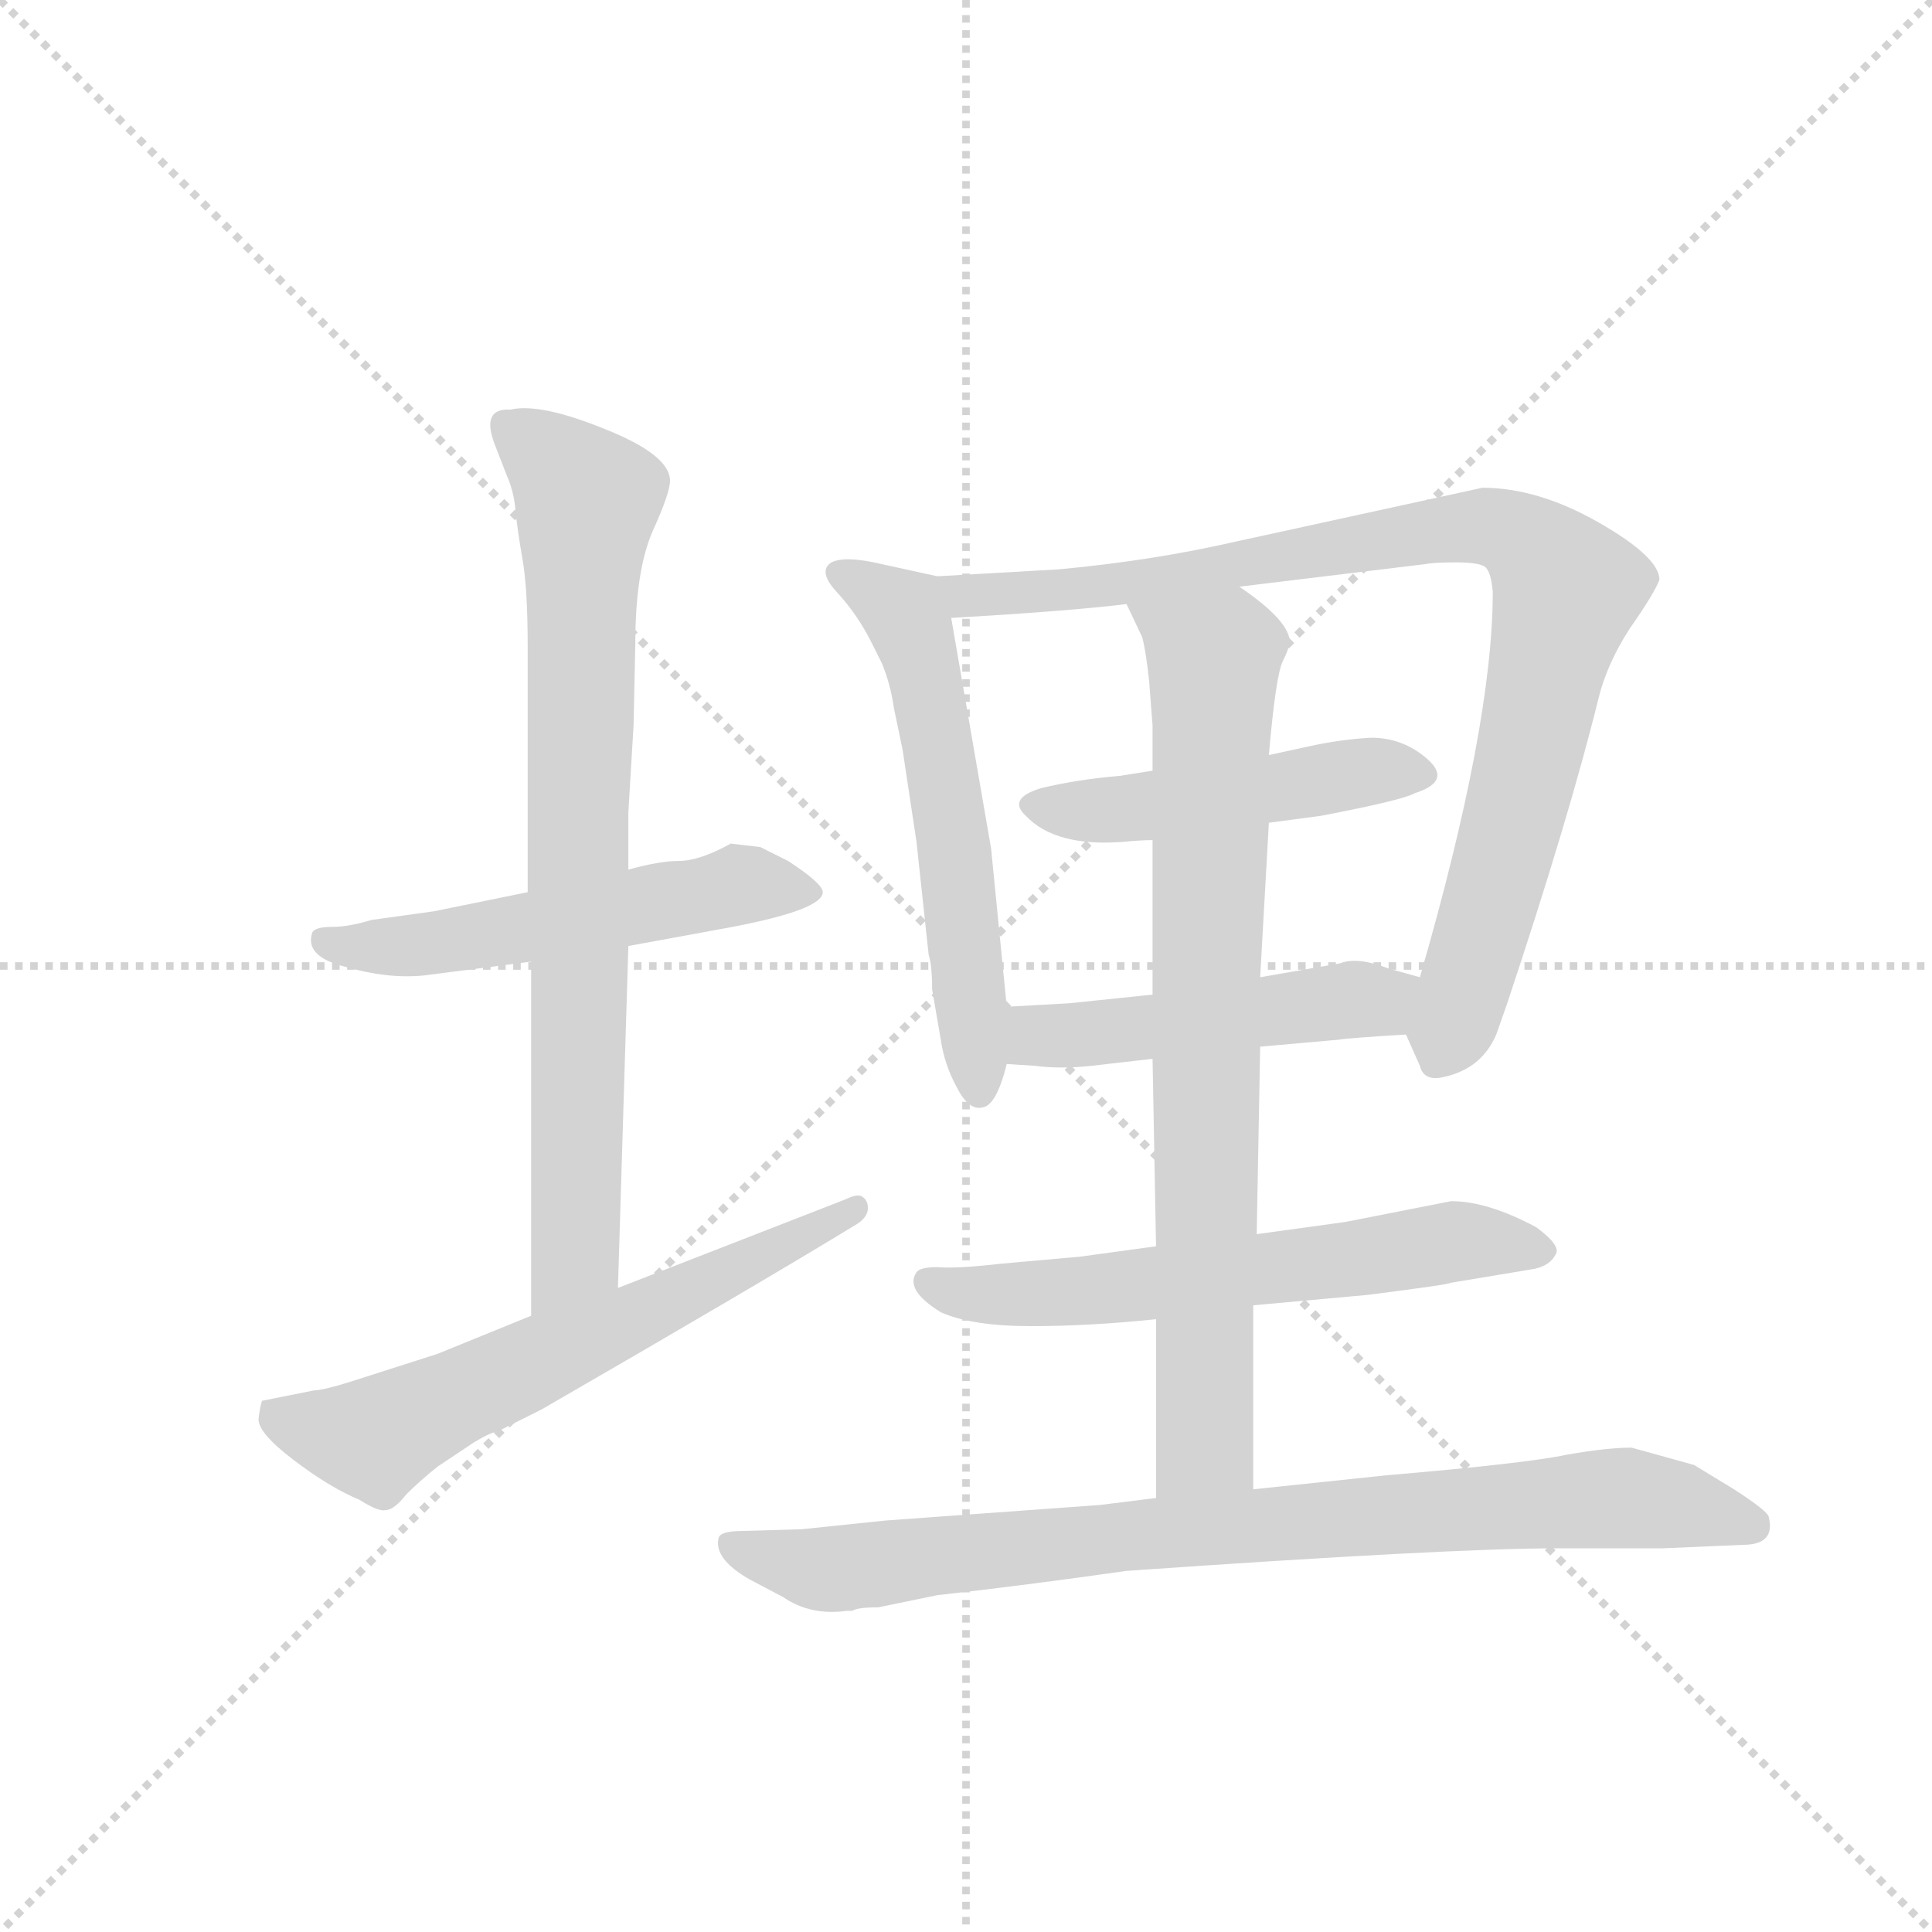 <svg version="1.1" viewBox="0 0 1024 1024" xmlns="http://www.w3.org/2000/svg">
  <g stroke="lightgray" stroke-dasharray="1,1" stroke-width="1" transform="scale(4, 4)">
    <line x1="0" y1="0" x2="256" y2="256"></line>
    <line x1="256" y1="0" x2="0" y2="256"></line>
    <line x1="128" y1="0" x2="128" y2="256"></line>
    <line x1="0" y1="128" x2="256" y2="128"></line>
  </g>
  <g transform="scale(0.92, -0.92) translate(60, -850)">
    <style type="text/css">
      
        @keyframes keyframes0 {
          from {
            stroke: blue;
            stroke-dashoffset: 540;
            stroke-width: 128;
          }
          64% {
            animation-timing-function: step-end;
            stroke: blue;
            stroke-dashoffset: 0;
            stroke-width: 128;
          }
          to {
            stroke: black;
            stroke-width: 1024;
          }
        }
        #make-me-a-hanzi-animation-0 {
          animation: keyframes0 0.689s both;
          animation-delay: 0s;
          animation-timing-function: linear;
        }
      
        @keyframes keyframes1 {
          from {
            stroke: blue;
            stroke-dashoffset: 787;
            stroke-width: 128;
          }
          72% {
            animation-timing-function: step-end;
            stroke: blue;
            stroke-dashoffset: 0;
            stroke-width: 128;
          }
          to {
            stroke: black;
            stroke-width: 1024;
          }
        }
        #make-me-a-hanzi-animation-1 {
          animation: keyframes1 0.89s both;
          animation-delay: 0.689s;
          animation-timing-function: linear;
        }
      
        @keyframes keyframes2 {
          from {
            stroke: blue;
            stroke-dashoffset: 622;
            stroke-width: 128;
          }
          67% {
            animation-timing-function: step-end;
            stroke: blue;
            stroke-dashoffset: 0;
            stroke-width: 128;
          }
          to {
            stroke: black;
            stroke-width: 1024;
          }
        }
        #make-me-a-hanzi-animation-2 {
          animation: keyframes2 0.756s both;
          animation-delay: 1.58s;
          animation-timing-function: linear;
        }
      
        @keyframes keyframes3 {
          from {
            stroke: blue;
            stroke-dashoffset: 577;
            stroke-width: 128;
          }
          65% {
            animation-timing-function: step-end;
            stroke: blue;
            stroke-dashoffset: 0;
            stroke-width: 128;
          }
          to {
            stroke: black;
            stroke-width: 1024;
          }
        }
        #make-me-a-hanzi-animation-3 {
          animation: keyframes3 0.72s both;
          animation-delay: 2.336s;
          animation-timing-function: linear;
        }
      
        @keyframes keyframes4 {
          from {
            stroke: blue;
            stroke-dashoffset: 907;
            stroke-width: 128;
          }
          75% {
            animation-timing-function: step-end;
            stroke: blue;
            stroke-dashoffset: 0;
            stroke-width: 128;
          }
          to {
            stroke: black;
            stroke-width: 1024;
          }
        }
        #make-me-a-hanzi-animation-4 {
          animation: keyframes4 0.988s both;
          animation-delay: 3.056s;
          animation-timing-function: linear;
        }
      
        @keyframes keyframes5 {
          from {
            stroke: blue;
            stroke-dashoffset: 478;
            stroke-width: 128;
          }
          61% {
            animation-timing-function: step-end;
            stroke: blue;
            stroke-dashoffset: 0;
            stroke-width: 128;
          }
          to {
            stroke: black;
            stroke-width: 1024;
          }
        }
        #make-me-a-hanzi-animation-5 {
          animation: keyframes5 0.639s both;
          animation-delay: 4.044s;
          animation-timing-function: linear;
        }
      
        @keyframes keyframes6 {
          from {
            stroke: blue;
            stroke-dashoffset: 492;
            stroke-width: 128;
          }
          62% {
            animation-timing-function: step-end;
            stroke: blue;
            stroke-dashoffset: 0;
            stroke-width: 128;
          }
          to {
            stroke: black;
            stroke-width: 1024;
          }
        }
        #make-me-a-hanzi-animation-6 {
          animation: keyframes6 0.65s both;
          animation-delay: 4.683s;
          animation-timing-function: linear;
        }
      
        @keyframes keyframes7 {
          from {
            stroke: blue;
            stroke-dashoffset: 610;
            stroke-width: 128;
          }
          67% {
            animation-timing-function: step-end;
            stroke: blue;
            stroke-dashoffset: 0;
            stroke-width: 128;
          }
          to {
            stroke: black;
            stroke-width: 1024;
          }
        }
        #make-me-a-hanzi-animation-7 {
          animation: keyframes7 0.746s both;
          animation-delay: 5.333s;
          animation-timing-function: linear;
        }
      
        @keyframes keyframes8 {
          from {
            stroke: blue;
            stroke-dashoffset: 793;
            stroke-width: 128;
          }
          72% {
            animation-timing-function: step-end;
            stroke: blue;
            stroke-dashoffset: 0;
            stroke-width: 128;
          }
          to {
            stroke: black;
            stroke-width: 1024;
          }
        }
        #make-me-a-hanzi-animation-8 {
          animation: keyframes8 0.895s both;
          animation-delay: 6.08s;
          animation-timing-function: linear;
        }
      
        @keyframes keyframes9 {
          from {
            stroke: blue;
            stroke-dashoffset: 847;
            stroke-width: 128;
          }
          73% {
            animation-timing-function: step-end;
            stroke: blue;
            stroke-dashoffset: 0;
            stroke-width: 128;
          }
          to {
            stroke: black;
            stroke-width: 1024;
          }
        }
        #make-me-a-hanzi-animation-9 {
          animation: keyframes9 0.939s both;
          animation-delay: 6.975s;
          animation-timing-function: linear;
        }
      
    </style>
    
      <path d="M 184 288 L 246 296 L 302 305 L 362 316 Q 414 326 414 336 Q 414 341 394 354 L 378 362 L 361 364 Q 343 354 331 354 Q 320 354 302 349 L 244 336 L 190 325 L 154 320 Q 141 316 131 316 Q 122 316 120 313 Q 115 299 139 293 Q 163 286 184 288 Z" fill="lightgray"></path>
    
      <path d="M 246 296 L 246 92 C 246 62 295 78 296 108 L 302 305 L 302 349 L 302 382 L 305 432 L 306 479 Q 306 521 316 544 Q 326 566 326 573 Q 326 588 288 603 Q 251 618 234 614 Q 217 615 225 594 L 232 576 Q 236 567 237 556 Q 238 545 241 528 Q 244 511 244 478 L 244 336 L 246 296 Z" fill="lightgray"></path>
    
      <path d="M 246 92 L 192 70 L 142 54 Q 126 49 121 49 L 91 43 Q 90 41 89 33 Q 88 25 109 9 Q 130 -7 147 -14 Q 158 -21 162 -20 Q 167 -20 174 -11 Q 182 -3 192 5 L 213 19 Q 223 25 226 25 L 252 38 Q 375 109 434 145 Q 440 149 440 154 Q 440 159 436 161 Q 433 162 427 159 L 296 108 L 246 92 Z" fill="lightgray"></path>
    
      <path d="M 520 270 L 511 361 L 488 494 C 484 517 484 517 480 518 L 448 525 Q 427 530 419 526 Q 411 521 422 509 Q 434 496 442 480 L 448 468 Q 453 456 455 442 L 460 418 L 468 365 L 475 300 Q 477 294 477 280 L 482 251 Q 484 237 491 224 Q 498 210 506 212 Q 514 213 520 237 L 520 270 Z" fill="lightgray"></path>
    
      <path d="M 488 494 Q 557 498 589 502 L 654 512 L 761 525 Q 766 526 779 526 Q 793 526 796 523 Q 799 520 800 509 Q 800 432 758 287 C 750 258 749 256 750 254 L 758 236 Q 760 228 769 229 Q 793 233 802 254 L 808 271 Q 844 379 861 448 Q 866 468 879 488 Q 893 508 896 516 Q 896 529 861 549 Q 826 569 794 569 L 652 538 Q 604 527 550 522 L 480 518 C 450 516 458 492 488 494 Z" fill="lightgray"></path>
    
      <path d="M 604 406 L 585 403 Q 561 401 540 396 Q 520 390 531 380 Q 548 362 587 365 Q 597 366 604 366 L 671 376 L 701 380 Q 748 389 755 393 Q 777 400 762 413 Q 748 425 730 425 Q 712 424 694 420 L 671 415 L 604 406 Z" fill="lightgray"></path>
    
      <path d="M 604 277 L 556 272 L 520 270 C 490 268 490 239 520 237 L 536 236 Q 551 234 569 236 L 604 240 L 666 247 L 711 251 Q 717 252 750 254 C 780 256 787 279 758 287 L 740 292 Q 722 299 712 295 L 666 287 L 604 277 Z" fill="lightgray"></path>
    
      <path d="M 606 132 L 562 126 L 517 122 Q 491 119 480 120 Q 470 120 468 117 Q 461 107 482 94 Q 500 86 534 86 Q 568 86 606 90 L 662 98 L 728 104 Q 775 110 776 111 L 824 119 Q 833 121 836 127 Q 840 132 825 143 Q 797 158 776 158 L 715 146 L 664 139 L 606 132 Z" fill="lightgray"></path>
    
      <path d="M 602 458 L 604 432 L 604 406 L 604 366 L 604 277 L 604 240 L 606 132 L 606 90 L 606 -13 C 606 -43 662 -38 662 -8 L 662 98 L 664 139 L 666 247 L 666 287 L 671 376 L 671 415 Q 675 461 679 469 Q 683 477 683 481 Q 682 493 654 512 C 630 530 576 529 589 502 L 598 483 Q 600 476 602 458 Z" fill="lightgray"></path>
    
      <path d="M 606 -13 L 574 -17 L 450 -26 L 402 -31 L 368 -32 Q 355 -32 354 -36 Q 351 -48 372 -60 L 391 -70 Q 407 -81 428 -78 L 431 -78 Q 434 -76 446 -76 L 480 -69 Q 533 -63 589 -55 Q 775 -42 837 -42 L 898 -42 L 944 -40 Q 963 -40 959 -24 Q 959 -21 939 -8 L 916 6 L 880 16 Q 866 16 843 12 Q 820 7 738 0 L 662 -8 L 606 -13 Z" fill="lightgray"></path>
    
    
      <clipPath id="make-me-a-hanzi-clip-0">
        <path d="M 184 288 L 246 296 L 302 305 L 362 316 Q 414 326 414 336 Q 414 341 394 354 L 378 362 L 361 364 Q 343 354 331 354 Q 320 354 302 349 L 244 336 L 190 325 L 154 320 Q 141 316 131 316 Q 122 316 120 313 Q 115 299 139 293 Q 163 286 184 288 Z"></path>
      </clipPath>
      <path clip-path="url(#make-me-a-hanzi-clip-0)" d="M 127 308 L 190 306 L 362 340 L 408 337" fill="none" id="make-me-a-hanzi-animation-0" stroke-dasharray="412 824" stroke-linecap="round"></path>
    
      <clipPath id="make-me-a-hanzi-clip-1">
        <path d="M 246 296 L 246 92 C 246 62 295 78 296 108 L 302 305 L 302 349 L 302 382 L 305 432 L 306 479 Q 306 521 316 544 Q 326 566 326 573 Q 326 588 288 603 Q 251 618 234 614 Q 217 615 225 594 L 232 576 Q 236 567 237 556 Q 238 545 241 528 Q 244 511 244 478 L 244 336 L 246 296 Z"></path>
      </clipPath>
      <path clip-path="url(#make-me-a-hanzi-clip-1)" d="M 232 603 L 278 562 L 272 147 L 270 124 L 250 100" fill="none" id="make-me-a-hanzi-animation-1" stroke-dasharray="659 1318" stroke-linecap="round"></path>
    
      <clipPath id="make-me-a-hanzi-clip-2">
        <path d="M 246 92 L 192 70 L 142 54 Q 126 49 121 49 L 91 43 Q 90 41 89 33 Q 88 25 109 9 Q 130 -7 147 -14 Q 158 -21 162 -20 Q 167 -20 174 -11 Q 182 -3 192 5 L 213 19 Q 223 25 226 25 L 252 38 Q 375 109 434 145 Q 440 149 440 154 Q 440 159 436 161 Q 433 162 427 159 L 296 108 L 246 92 Z"></path>
      </clipPath>
      <path clip-path="url(#make-me-a-hanzi-clip-2)" d="M 100 36 L 112 28 L 156 21 L 433 154" fill="none" id="make-me-a-hanzi-animation-2" stroke-dasharray="494 988" stroke-linecap="round"></path>
    
      <clipPath id="make-me-a-hanzi-clip-3">
        <path d="M 520 270 L 511 361 L 488 494 C 484 517 484 517 480 518 L 448 525 Q 427 530 419 526 Q 411 521 422 509 Q 434 496 442 480 L 448 468 Q 453 456 455 442 L 460 418 L 468 365 L 475 300 Q 477 294 477 280 L 482 251 Q 484 237 491 224 Q 498 210 506 212 Q 514 213 520 237 L 520 270 Z"></path>
      </clipPath>
      <path clip-path="url(#make-me-a-hanzi-clip-3)" d="M 426 519 L 461 497 L 471 468 L 490 365 L 504 221" fill="none" id="make-me-a-hanzi-animation-3" stroke-dasharray="449 898" stroke-linecap="round"></path>
    
      <clipPath id="make-me-a-hanzi-clip-4">
        <path d="M 488 494 Q 557 498 589 502 L 654 512 L 761 525 Q 766 526 779 526 Q 793 526 796 523 Q 799 520 800 509 Q 800 432 758 287 C 750 258 749 256 750 254 L 758 236 Q 760 228 769 229 Q 793 233 802 254 L 808 271 Q 844 379 861 448 Q 866 468 879 488 Q 893 508 896 516 Q 896 529 861 549 Q 826 569 794 569 L 652 538 Q 604 527 550 522 L 480 518 C 450 516 458 492 488 494 Z"></path>
      </clipPath>
      <path clip-path="url(#make-me-a-hanzi-clip-4)" d="M 487 514 L 498 506 L 594 514 L 777 546 L 802 546 L 819 538 L 843 510 L 806 355 L 772 245" fill="none" id="make-me-a-hanzi-animation-4" stroke-dasharray="779 1558" stroke-linecap="round"></path>
    
      <clipPath id="make-me-a-hanzi-clip-5">
        <path d="M 604 406 L 585 403 Q 561 401 540 396 Q 520 390 531 380 Q 548 362 587 365 Q 597 366 604 366 L 671 376 L 701 380 Q 748 389 755 393 Q 777 400 762 413 Q 748 425 730 425 Q 712 424 694 420 L 671 415 L 604 406 Z"></path>
      </clipPath>
      <path clip-path="url(#make-me-a-hanzi-clip-5)" d="M 537 387 L 578 383 L 715 404 L 757 403" fill="none" id="make-me-a-hanzi-animation-5" stroke-dasharray="350 700" stroke-linecap="round"></path>
    
      <clipPath id="make-me-a-hanzi-clip-6">
        <path d="M 604 277 L 556 272 L 520 270 C 490 268 490 239 520 237 L 536 236 Q 551 234 569 236 L 604 240 L 666 247 L 711 251 Q 717 252 750 254 C 780 256 787 279 758 287 L 740 292 Q 722 299 712 295 L 666 287 L 604 277 Z"></path>
      </clipPath>
      <path clip-path="url(#make-me-a-hanzi-clip-6)" d="M 524 243 L 537 254 L 734 273 L 752 283" fill="none" id="make-me-a-hanzi-animation-6" stroke-dasharray="364 728" stroke-linecap="round"></path>
    
      <clipPath id="make-me-a-hanzi-clip-7">
        <path d="M 606 132 L 562 126 L 517 122 Q 491 119 480 120 Q 470 120 468 117 Q 461 107 482 94 Q 500 86 534 86 Q 568 86 606 90 L 662 98 L 728 104 Q 775 110 776 111 L 824 119 Q 833 121 836 127 Q 840 132 825 143 Q 797 158 776 158 L 715 146 L 664 139 L 606 132 Z"></path>
      </clipPath>
      <path clip-path="url(#make-me-a-hanzi-clip-7)" d="M 476 112 L 501 104 L 568 106 L 773 135 L 826 129" fill="none" id="make-me-a-hanzi-animation-7" stroke-dasharray="482 964" stroke-linecap="round"></path>
    
      <clipPath id="make-me-a-hanzi-clip-8">
        <path d="M 602 458 L 604 432 L 604 406 L 604 366 L 604 277 L 604 240 L 606 132 L 606 90 L 606 -13 C 606 -43 662 -38 662 -8 L 662 98 L 664 139 L 666 247 L 666 287 L 671 376 L 671 415 Q 675 461 679 469 Q 683 477 683 481 Q 682 493 654 512 C 630 530 576 529 589 502 L 598 483 Q 600 476 602 458 Z"></path>
      </clipPath>
      <path clip-path="url(#make-me-a-hanzi-clip-8)" d="M 596 500 L 639 471 L 634 18 L 612 -6" fill="none" id="make-me-a-hanzi-animation-8" stroke-dasharray="665 1330" stroke-linecap="round"></path>
    
      <clipPath id="make-me-a-hanzi-clip-9">
        <path d="M 606 -13 L 574 -17 L 450 -26 L 402 -31 L 368 -32 Q 355 -32 354 -36 Q 351 -48 372 -60 L 391 -70 Q 407 -81 428 -78 L 431 -78 Q 434 -76 446 -76 L 480 -69 Q 533 -63 589 -55 Q 775 -42 837 -42 L 898 -42 L 944 -40 Q 963 -40 959 -24 Q 959 -21 939 -8 L 916 6 L 880 16 Q 866 16 843 12 Q 820 7 738 0 L 662 -8 L 606 -13 Z"></path>
      </clipPath>
      <path clip-path="url(#make-me-a-hanzi-clip-9)" d="M 363 -40 L 420 -54 L 615 -32 L 867 -13 L 910 -17 L 948 -29" fill="none" id="make-me-a-hanzi-animation-9" stroke-dasharray="719 1438" stroke-linecap="round"></path>
    
  </g>
</svg>